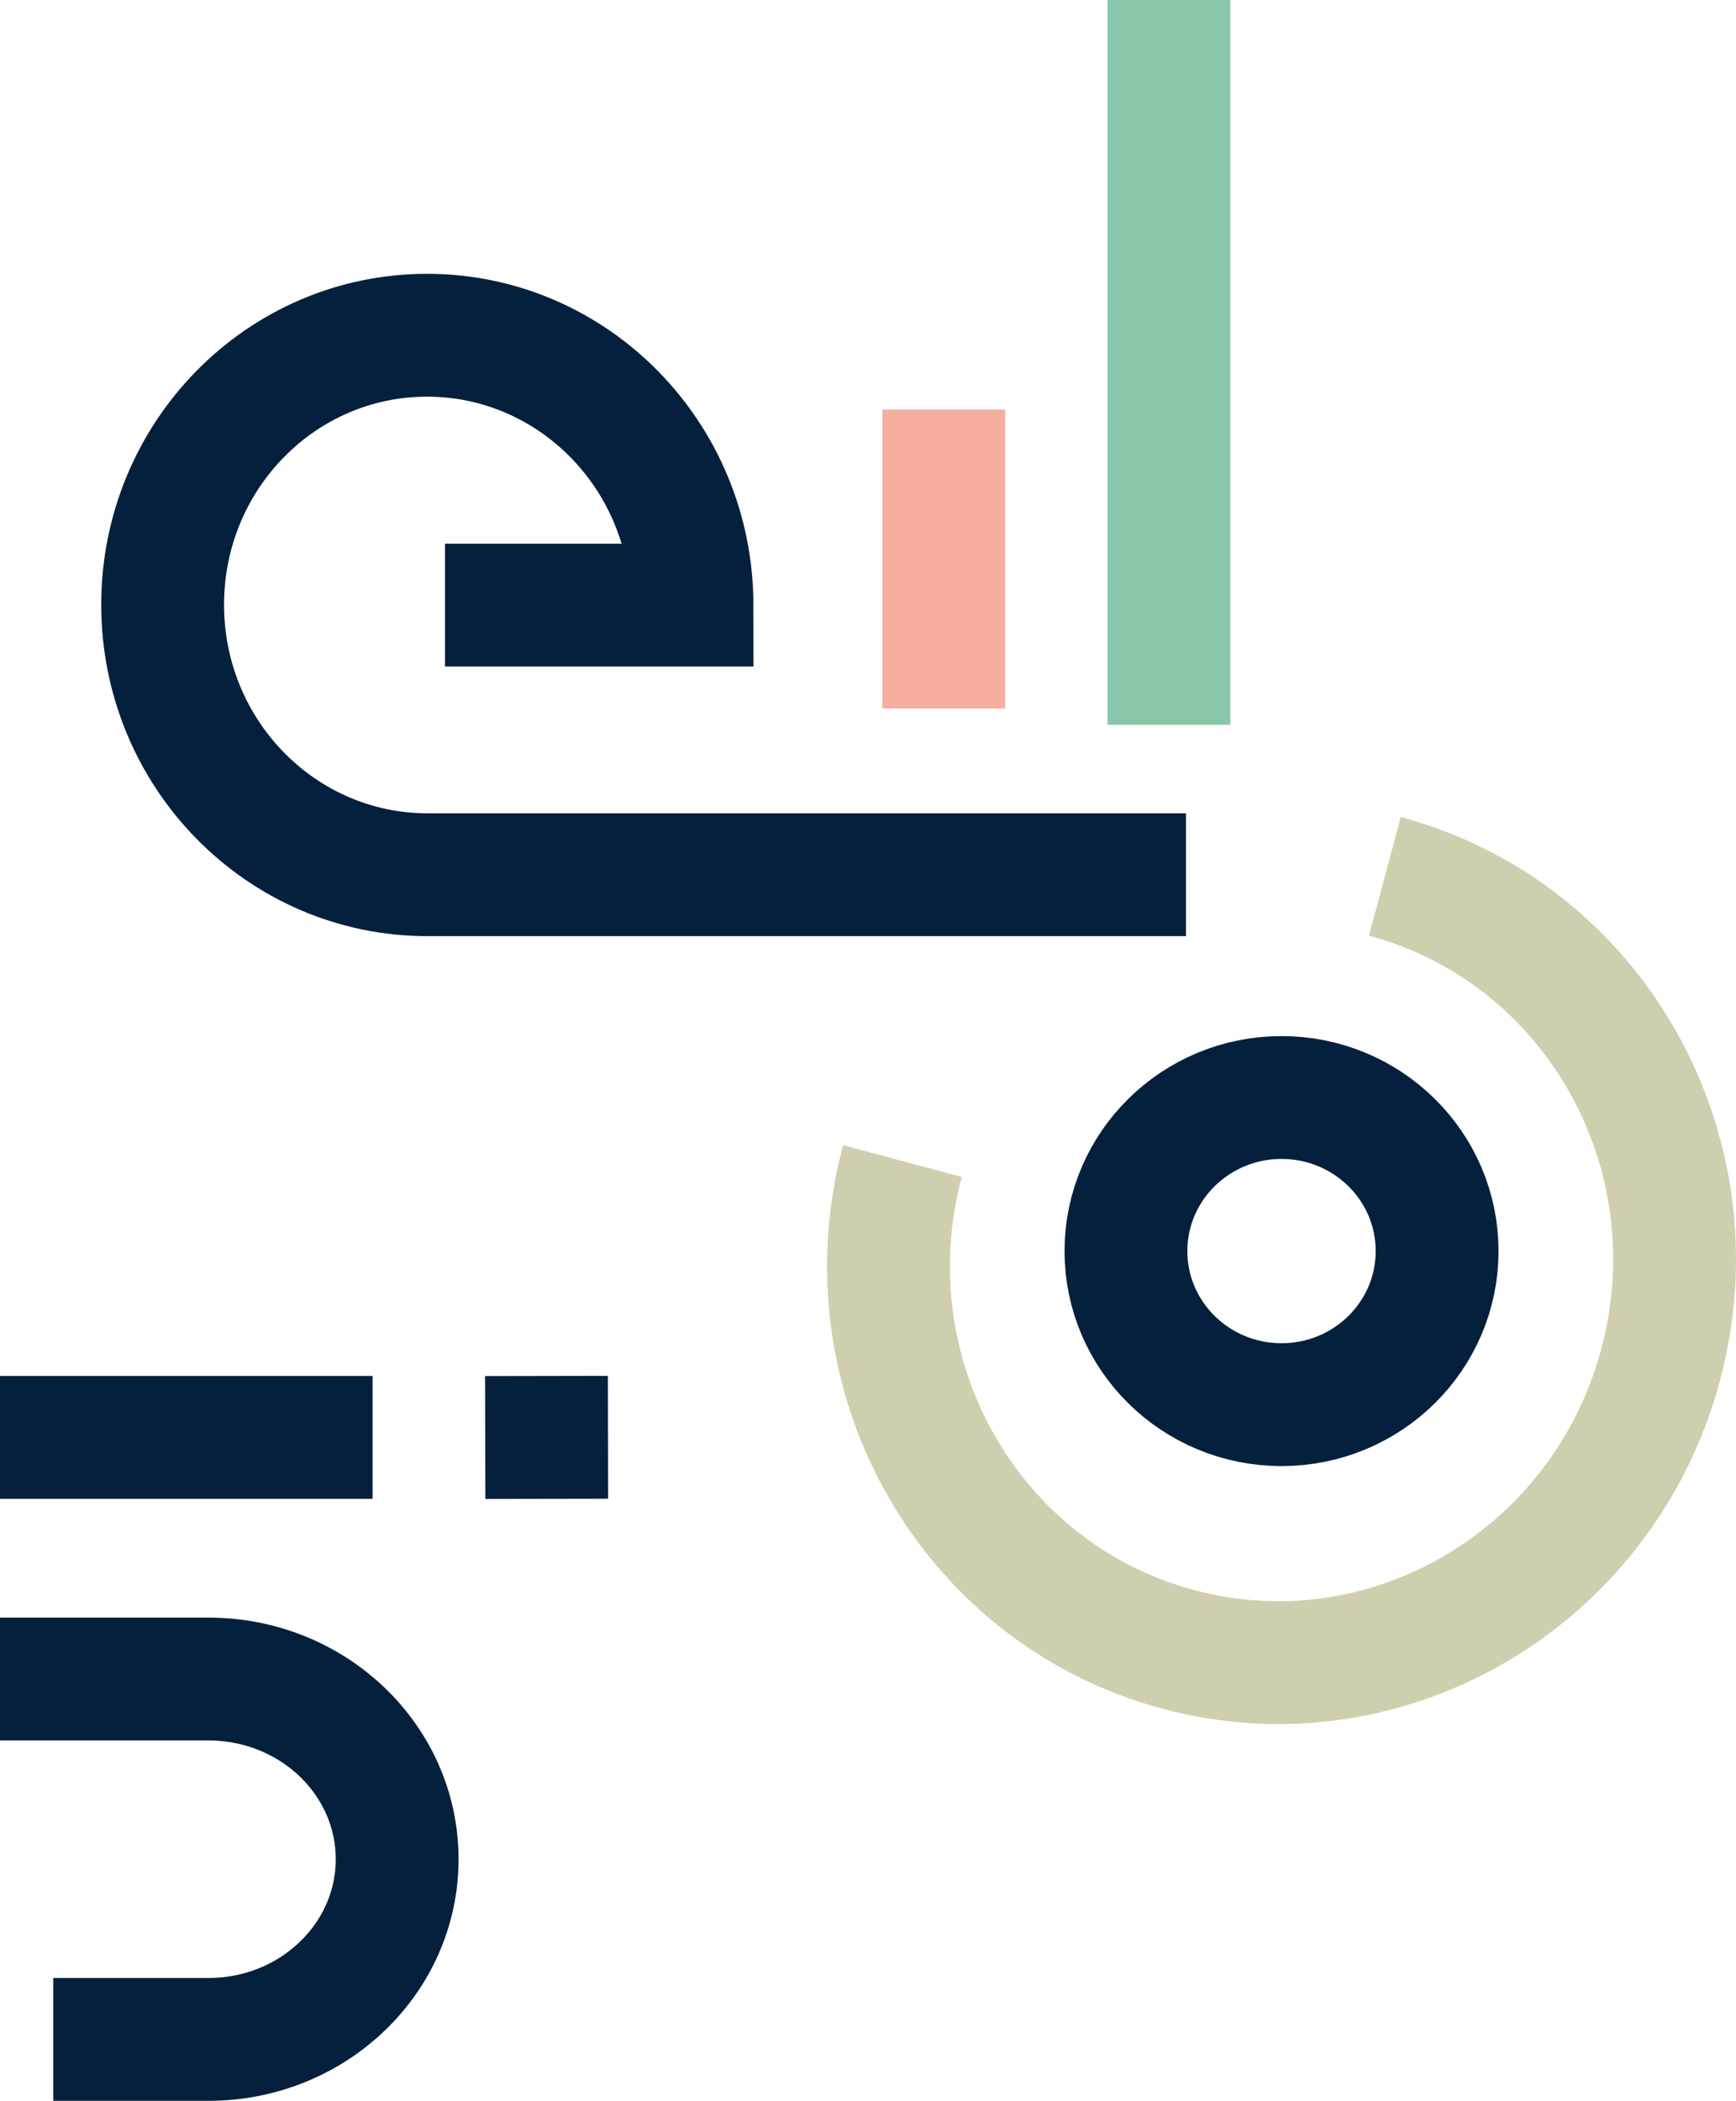 <svg width="424" height="513" viewBox="0 0 424 513" fill="none" xmlns="http://www.w3.org/2000/svg">
<path d="M313 343C333.987 343 351 326.211 351 305.5C351 284.789 333.987 268 313 268C292.013 268 275 284.789 275 305.5C275 326.211 292.013 343 313 343Z" stroke="#05203D" stroke-width="30" stroke-linejoin="round"/>
<path d="M220.404 283.52C206.46 335.644 236.621 389.026 287.76 402.757C338.9 416.487 391.656 385.361 405.597 333.237C419.538 281.114 389.38 227.732 338.241 214" stroke="#CFCFAF" stroke-width="30" stroke-linejoin="round"/>
<path d="M289.659 213.602H104.399C68.696 213.583 39.739 184.08 39.723 147.702C39.706 111.324 68.633 81.846 104.336 81.864C140.038 81.883 168.996 111.385 169.012 147.764H108.692V147.764" stroke="#05203D" stroke-width="30"/>
<path d="M285.5 0C285.5 8.958 285.5 121.732 285.5 177" stroke="#89C7AA" stroke-width="30" stroke-linejoin="round"/>
<path d="M13 498H50.905C76.363 498 97 478.302 97 454C97 429.698 76.363 410 50.905 410H-24.905C-50.363 410 -71 429.698 -71 454" stroke="#05203D" stroke-width="30" stroke-linejoin="round"/>
<path d="M-140 435C-140 388.612 -102.555 351 -56.364 351H91" stroke="#05203D" stroke-width="30" stroke-linejoin="round"/>
<path d="M230.5 100C230.5 103.695 230.5 150.206 230.5 173" stroke="#F6AE9F" stroke-width="30" stroke-linejoin="round"/>
<path d="M133.471 336C133.49 346 133.51 356 133.529 366" stroke="#05203D" stroke-width="30" stroke-linejoin="round"/>
</svg>
